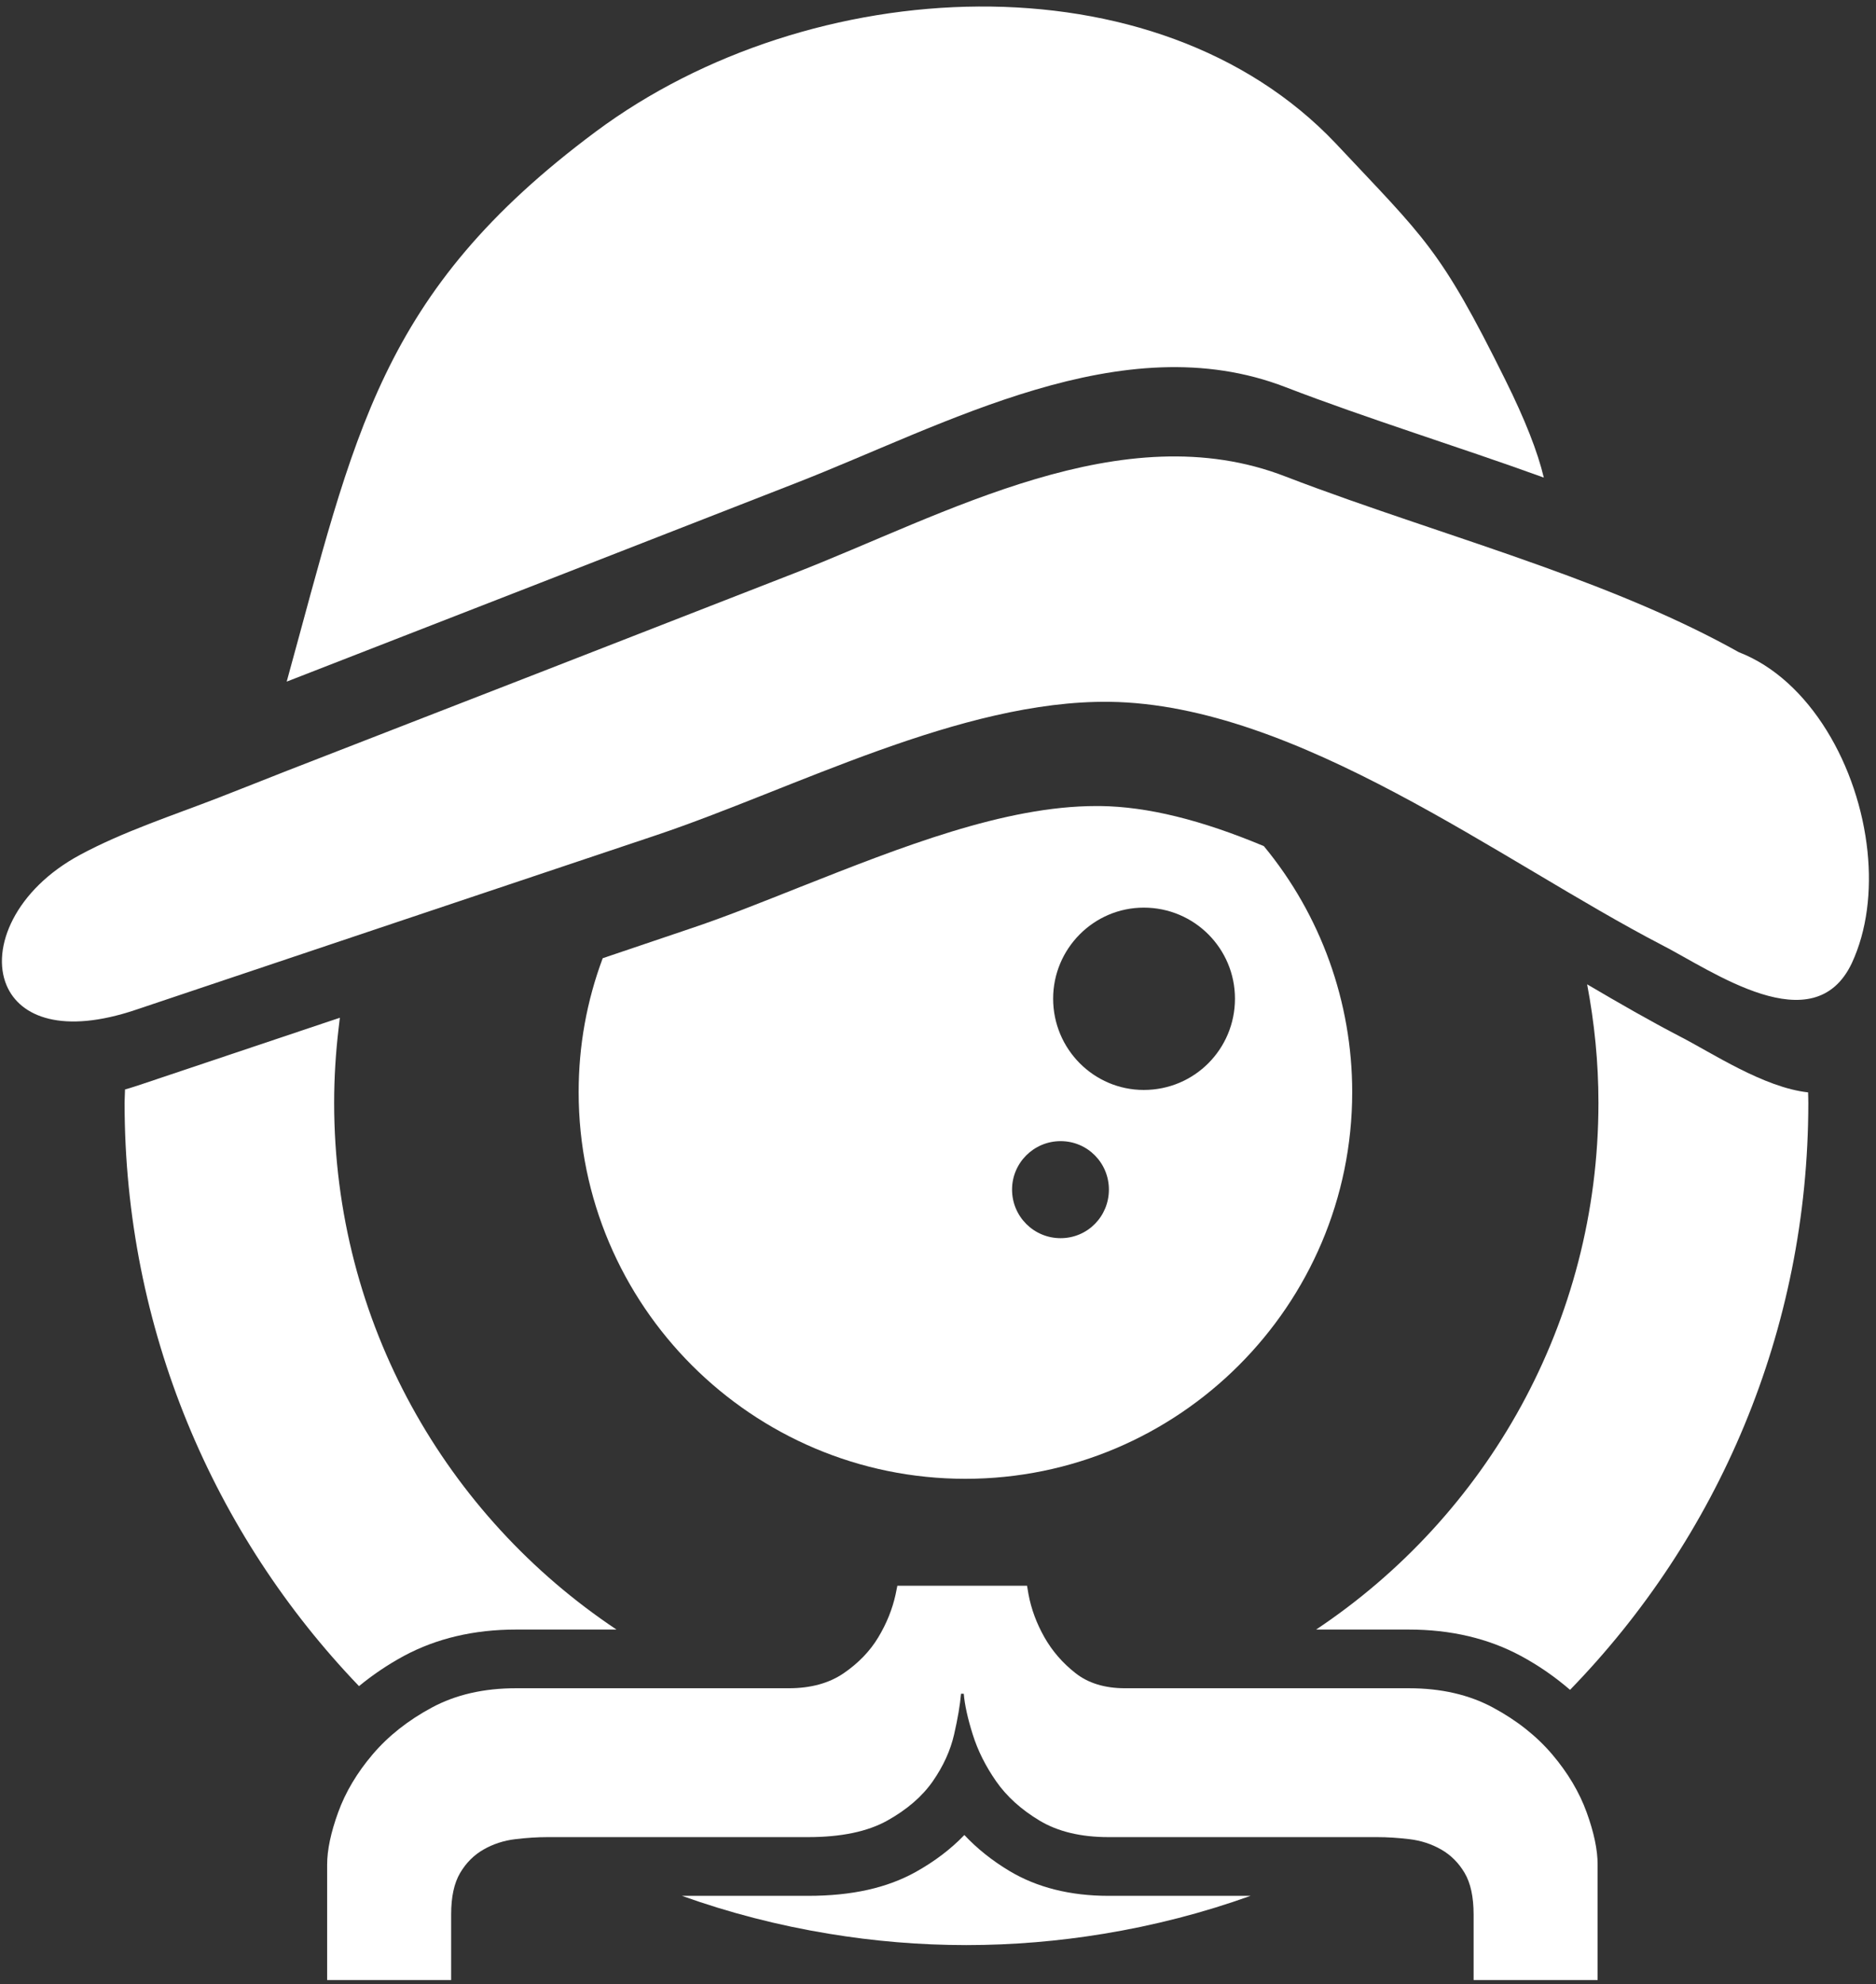 <svg xmlns="http://www.w3.org/2000/svg" xmlns:xlink="http://www.w3.org/1999/xlink" width="192" height="203" version="1.1" viewBox="0 0 192 203"><rect x="0" y="0" width="192" height="203" fill="#333333" stroke="none"/><title>Slice 1</title><desc>Created with Sketch.</desc><g id="Page-1" fill="none" fill-rule="evenodd" stroke="none" stroke-width="1"><g id="JWT-inspector-icon-48x48"><path id="Shape" fill="#FFF" d="M162.386,185.417 C161.635,183.348 160.458,181.374 158.861,179.492 C157.261,177.614 155.243,176.012 152.796,174.698 C150.351,173.382 147.484,172.724 144.194,172.724 L115.139,172.724 C113.073,172.724 111.379,172.208 110.064,171.171 C108.746,170.136 107.689,168.914 106.889,167.505 C106.091,166.094 105.549,164.638 105.266,163.132 C105.209,162.817 105.16,162.525 105.113,162.235 L91.841,162.235 C91.784,162.525 91.729,162.817 91.659,163.132 C91.328,164.638 90.741,166.094 89.894,167.505 C89.05,168.914 87.873,170.136 86.371,171.171 C84.865,172.208 82.984,172.724 80.728,172.724 L52.804,172.724 C49.514,172.724 46.645,173.381 44.2,174.698 C41.756,176.011 39.734,177.614 38.137,179.492 C36.537,181.374 35.362,183.347 34.61,185.417 C33.859,187.486 33.481,189.272 33.481,190.776 L33.481,202.576 L46.174,202.576 L46.174,195.854 C46.174,194.066 46.48,192.656 47.091,191.623 C47.701,190.589 48.5,189.789 49.487,189.225 C50.473,188.662 51.555,188.307 52.732,188.167 C53.907,188.026 55.012,187.955 56.047,187.955 L82.7,187.955 C86.086,187.955 88.787,187.392 90.81,186.265 C92.831,185.135 94.381,183.797 95.465,182.244 C96.544,180.693 97.272,179.095 97.649,177.448 C98.026,175.802 98.26,174.417 98.356,173.288 L98.637,173.288 C98.732,174.417 99.036,175.803 99.553,177.448 C100.07,179.094 100.869,180.693 101.95,182.244 C103.031,183.797 104.513,185.135 106.392,186.265 C108.271,187.392 110.624,187.955 113.444,187.955 L140.945,187.955 C141.979,187.955 143.084,188.026 144.26,188.167 C145.432,188.307 146.516,188.661 147.501,189.225 C148.489,189.789 149.289,190.589 149.899,191.623 C150.509,192.656 150.813,194.066 150.817,195.854 L150.817,202.576 L163.508,202.576 L163.508,190.776 C163.513,189.272 163.137,187.486 162.386,185.417 L162.386,185.417 Z"/><g id="Group"><path id="Shape" d="M108.549,126.678 C111.313,126.678 113.491,124.448 113.491,121.705 C113.491,118.985 111.312,116.75 108.549,116.75 C105.791,116.75 103.579,118.985 103.579,121.705 C103.579,124.447 105.791,126.678 108.549,126.678 L108.549,126.678 Z"/><path id="Shape" fill="#FFF" d="M98.802,151.296 C120.627,151.296 138.392,133.543 138.392,111.732 C138.392,102.538 135.193,93.632 129.347,86.565 C122.918,83.877 117.433,82.526 112.607,82.466 L112.197,82.466 C102.817,82.466 92.218,86.671 81.96,90.721 C77.933,92.317 74.164,93.84 70.459,95.069 L61.685,98.035 C60.046,102.425 59.222,107.003 59.222,111.732 C59.221,133.543 76.958,151.296 98.802,151.296 L98.802,151.296 Z M117.06,92.86 C122.248,92.86 126.393,97.052 126.393,102.173 C126.393,107.331 122.247,111.513 117.06,111.513 C111.945,111.513 107.784,107.331 107.784,102.173 C107.783,97.053 111.944,92.86 117.06,92.86 L117.06,92.86 Z M108.549,116.75 C111.313,116.75 113.491,118.985 113.491,121.705 C113.491,124.447 111.312,126.678 108.549,126.678 C105.791,126.678 103.579,124.448 103.579,121.705 C103.579,118.985 105.791,116.75 108.549,116.75 L108.549,116.75 Z"/><path id="Shape" fill="#FFF" d="M131.588,39.615 C140.004,42.855 149.155,45.659 158.001,48.861 C157.379,46.237 156.084,42.933 154.046,38.831 C147.382,25.383 145.838,24.406 136.707,14.674 C118.31,-4.736 82.908,-2.865 60.967,13.473 C38.778,29.978 36.32,44.475 29.342,69.736 C46.682,62.988 64.052,56.231 81.338,49.469 C96.687,43.507 114.873,33.14 131.588,39.615 L131.588,39.615 Z"/><path id="Shape" d="M117.06,111.513 C122.248,111.513 126.393,107.331 126.393,102.173 C126.393,97.053 122.247,92.86 117.06,92.86 C111.945,92.86 107.784,97.052 107.784,102.173 C107.783,107.331 111.944,111.513 117.06,111.513 L117.06,111.513 Z"/><path id="Shape" fill="#FFF" d="M163.594,112.824 C163.594,135.312 152.114,155.12 134.7,166.719 L144.193,166.719 C148.472,166.719 152.324,167.625 155.639,169.409 C157.505,170.413 159.179,171.588 160.686,172.888 C175.776,157.367 185.073,136.186 185.073,112.825 C185.073,112.466 185.057,112.112 185.049,111.76 C180.522,111.266 175.213,107.723 171.945,106.047 C168.911,104.472 165.729,102.646 162.436,100.708 C163.182,104.635 163.594,108.677 163.594,112.824 Z"/><path id="Shape" fill="#FFF" d="M113.447,193.963 C109.537,193.963 106.125,193.107 103.304,191.415 C101.533,190.352 99.993,189.121 98.697,187.74 C97.331,189.167 95.67,190.429 93.737,191.511 C90.778,193.16 87.168,193.963 82.702,193.963 L69.794,193.963 C74.623,195.693 79.658,196.993 84.843,197.843 C89.417,198.597 94.11,199.002 98.9,199.002 C103.677,199.002 108.357,198.597 112.921,197.85 C118.113,196.999 123.154,195.697 127.99,193.963 L113.447,193.963 L113.447,193.963 Z"/><path id="Shape" fill="#FFF" d="M191.132,87.131 C190.239,78.433 185.248,69.542 177.963,66.727 C171.785,63.271 164.999,60.522 158.001,58.001 C149.155,54.813 140.004,51.999 131.588,48.761 C114.873,42.261 96.687,52.661 81.338,58.632 C64.052,65.383 46.682,72.134 29.342,78.869 C27.01,79.801 24.662,80.707 22.342,81.624 C17.662,83.437 12.638,85.065 8.184,87.464 C1.585,91.014 -0.954,96.963 0.674,100.811 C2.055,104.075 6.433,105.828 13.899,103.312 C31.668,97.345 49.434,91.382 67.182,85.442 C81.248,80.716 98.328,71.632 113.536,71.803 C132.773,72.05 153.64,88.15 170.06,96.669 C175.229,99.316 185.624,106.767 189.526,98.538 C191.076,95.201 191.549,91.188 191.132,87.131 L191.132,87.131 Z"/><path id="Shape" fill="#FFF" d="M34.198,112.824 C34.198,110.242 34.361,107.701 34.656,105.201 C34.699,104.841 34.735,104.482 34.783,104.124 C27.892,106.438 21.004,108.745 14.109,111.059 C13.659,111.21 13.222,111.34 12.795,111.463 C12.789,111.824 12.77,112.182 12.758,112.545 C12.758,112.637 12.751,112.729 12.751,112.824 C12.751,135.993 21.882,157.023 36.742,172.507 C38.138,171.36 39.669,170.318 41.351,169.41 C44.671,167.625 48.524,166.719 52.803,166.719 L63.096,166.719 C45.682,155.12 34.198,135.313 34.198,112.824 L34.198,112.824 Z"/></g></g></g></svg>